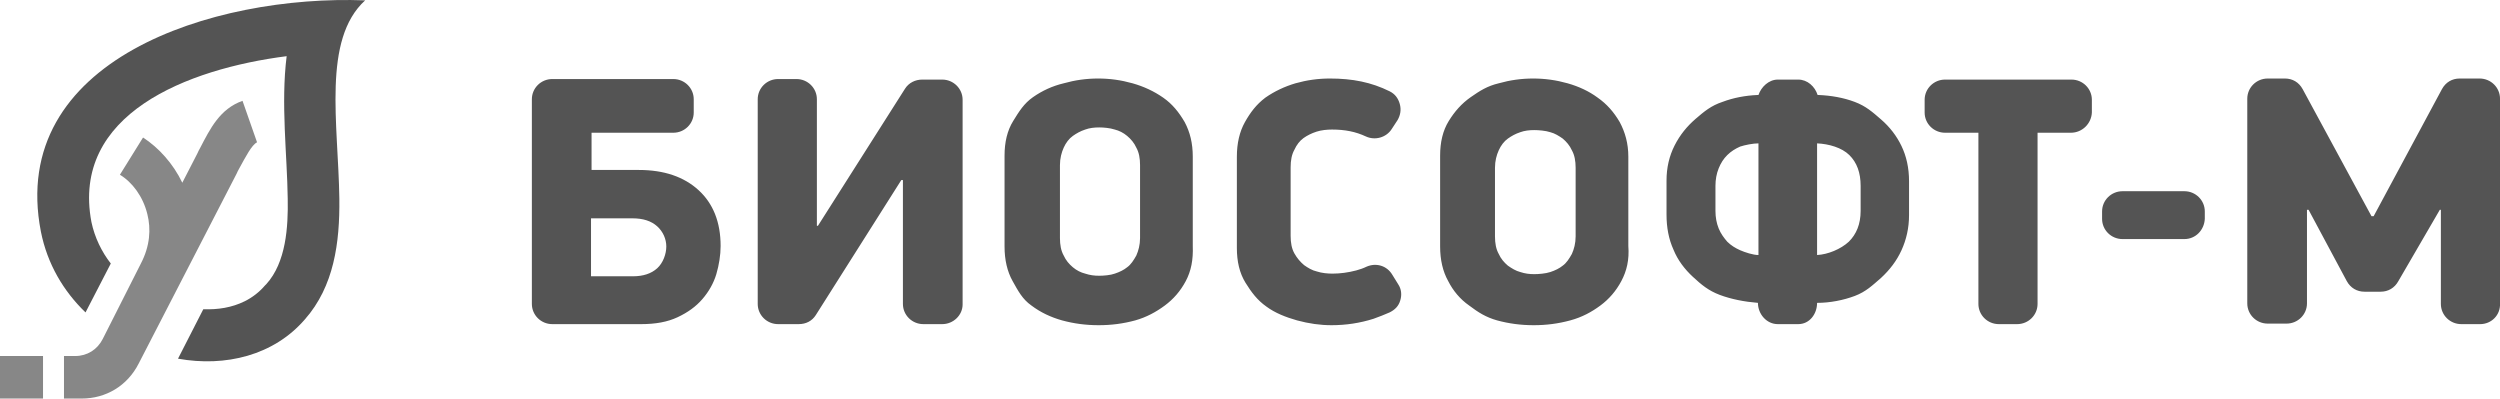 <svg width="138" height="22" viewBox="0 0 138 22" fill="none" xmlns="http://www.w3.org/2000/svg">
<g clip-path="url(#clip0_685_62)">
<path d="M104.963 13.813C104.696 14.4 104.31 14.899 103.835 15.339C103.36 15.75 103.004 16.102 102.381 16.337C101.758 16.571 101.015 16.718 100.303 16.718C100.303 17.334 99.887 17.892 99.264 17.892H98.136C97.513 17.892 97.038 17.334 97.038 16.718C96.296 16.659 95.554 16.513 94.93 16.278C94.307 16.043 93.921 15.72 93.446 15.28C93.001 14.869 92.615 14.37 92.377 13.783C92.111 13.197 91.992 12.551 91.992 11.847V9.968C91.992 9.264 92.14 8.618 92.437 8.032C92.734 7.445 93.12 6.975 93.594 6.564C94.07 6.153 94.455 5.831 95.079 5.625C95.702 5.39 96.355 5.273 97.008 5.244H97.067C97.216 4.804 97.632 4.393 98.136 4.393H99.264C99.769 4.393 100.184 4.774 100.333 5.244H100.392C101.075 5.273 101.758 5.39 102.381 5.625C103.004 5.86 103.36 6.183 103.835 6.594C104.31 7.004 104.696 7.503 104.963 8.061C105.231 8.618 105.379 9.264 105.379 9.998V11.876C105.379 12.58 105.231 13.226 104.963 13.813ZM97.067 7.914C96.771 7.914 96.325 8.002 96.058 8.09C95.791 8.208 95.554 8.354 95.346 8.56C95.138 8.765 94.99 9 94.871 9.293C94.752 9.587 94.693 9.91 94.693 10.262V11.641C94.693 11.993 94.752 12.316 94.871 12.61C94.99 12.903 95.168 13.138 95.346 13.343C95.554 13.549 95.791 13.695 96.058 13.813C96.325 13.93 96.771 14.077 97.067 14.077V7.914ZM102.707 10.262C102.707 9.528 102.5 8.971 102.084 8.56C101.669 8.149 100.956 7.944 100.303 7.914V14.077C100.897 14.047 101.609 13.754 102.054 13.343C102.47 12.932 102.707 12.375 102.707 11.641V10.262ZM136.903 17.892H135.864C135.24 17.892 134.736 17.393 134.736 16.777V11.582H134.677L132.391 15.515C132.183 15.896 131.827 16.102 131.411 16.102H130.521C130.105 16.102 129.749 15.896 129.541 15.515L127.434 11.582H127.345V16.747C127.345 17.364 126.84 17.863 126.217 17.863H125.178C124.554 17.863 124.05 17.364 124.05 16.747V5.449C124.05 4.833 124.554 4.334 125.178 4.334H126.128C126.543 4.334 126.899 4.539 127.107 4.921L130.907 11.935H131.025L134.795 4.921C135.003 4.539 135.359 4.334 135.775 4.334H136.873C137.497 4.334 138.001 4.833 138.001 5.449V16.747C138.031 17.393 137.526 17.892 136.903 17.892ZM114.314 7.327H112.473V16.777C112.473 17.393 111.969 17.892 111.345 17.892H110.336C109.713 17.892 109.208 17.393 109.208 16.777V7.327H107.368C106.745 7.327 106.24 6.828 106.24 6.212V5.508C106.24 4.892 106.745 4.393 107.368 4.393H114.343C114.967 4.393 115.471 4.892 115.471 5.508V6.212C115.442 6.828 114.937 7.327 114.314 7.327ZM35.266 9.382C36.661 9.382 37.76 9.763 38.561 10.497C39.363 11.23 39.778 12.258 39.778 13.578C39.778 14.077 39.689 14.634 39.541 15.133C39.392 15.632 39.125 16.102 38.769 16.513C38.413 16.924 37.968 17.246 37.404 17.51C36.84 17.774 36.187 17.892 35.385 17.892H30.487C29.864 17.892 29.359 17.393 29.359 16.777V5.478C29.359 4.862 29.864 4.363 30.487 4.363H37.166C37.789 4.363 38.294 4.862 38.294 5.478V6.212C38.294 6.828 37.789 7.327 37.166 7.327H32.654V9.382H35.266ZM32.654 15.251H34.94C35.504 15.251 35.949 15.104 36.276 14.81C36.602 14.517 36.78 14.018 36.78 13.607C36.78 13.197 36.602 12.786 36.276 12.492C35.949 12.199 35.504 12.052 34.91 12.052H32.624V15.251H32.654ZM52.008 17.892H50.969C50.346 17.892 49.841 17.393 49.841 16.777V9.939H49.752L45.032 17.393C44.825 17.716 44.498 17.892 44.082 17.892H42.954C42.331 17.892 41.826 17.393 41.826 16.777V5.478C41.826 4.862 42.331 4.363 42.954 4.363H43.964C44.587 4.363 45.092 4.862 45.092 5.478V12.463H45.151L49.96 4.892C50.167 4.569 50.524 4.393 50.91 4.393H52.008C52.631 4.393 53.136 4.892 53.136 5.508V16.806C53.136 17.393 52.631 17.892 52.008 17.892ZM65.455 15.515C65.158 16.073 64.772 16.513 64.297 16.865C63.822 17.217 63.288 17.51 62.664 17.686C62.011 17.863 61.358 17.951 60.646 17.951C59.934 17.951 59.28 17.863 58.627 17.686C58.004 17.51 57.44 17.246 56.935 16.865C56.431 16.513 56.193 16.043 55.896 15.515C55.599 14.987 55.451 14.341 55.451 13.607V8.589C55.451 7.856 55.599 7.21 55.926 6.682C56.253 6.153 56.52 5.713 57.024 5.361C57.529 5.009 58.093 4.745 58.717 4.598C59.34 4.422 59.963 4.334 60.616 4.334C61.269 4.334 61.892 4.422 62.516 4.598C63.139 4.774 63.703 5.038 64.208 5.39C64.713 5.743 65.069 6.183 65.395 6.74C65.692 7.298 65.841 7.914 65.841 8.648V13.578C65.87 14.341 65.751 14.957 65.455 15.515ZM62.931 9.117C62.931 8.736 62.872 8.413 62.724 8.149C62.605 7.885 62.427 7.679 62.219 7.503C62.011 7.327 61.774 7.21 61.536 7.151C61.269 7.063 60.913 7.034 60.675 7.034C60.408 7.034 60.141 7.063 59.904 7.151C59.637 7.239 59.429 7.357 59.221 7.503C59.013 7.65 58.835 7.885 58.717 8.149C58.598 8.413 58.509 8.736 58.509 9.117V13.138C58.509 13.519 58.568 13.842 58.717 14.106C58.835 14.37 59.013 14.576 59.221 14.752C59.429 14.928 59.666 15.045 59.904 15.104C60.171 15.192 60.408 15.221 60.675 15.221C60.913 15.221 61.299 15.192 61.536 15.104C61.803 15.016 62.041 14.899 62.219 14.752C62.427 14.605 62.575 14.37 62.724 14.106C62.842 13.842 62.931 13.519 62.931 13.138V9.117ZM76.823 7.122C76.527 7.591 75.903 7.767 75.399 7.533C74.835 7.269 74.241 7.151 73.528 7.151C73.261 7.151 72.935 7.181 72.668 7.269C72.4 7.357 72.163 7.474 71.955 7.621C71.748 7.767 71.569 8.002 71.451 8.266C71.302 8.531 71.243 8.853 71.243 9.235V13.02C71.243 13.402 71.302 13.725 71.451 13.989C71.599 14.253 71.777 14.458 71.985 14.634C72.193 14.781 72.43 14.928 72.697 14.987C72.965 15.075 73.291 15.104 73.558 15.104C73.974 15.104 74.419 15.045 74.864 14.928C75.072 14.869 75.25 14.811 75.428 14.723C75.962 14.488 76.556 14.664 76.853 15.163L77.18 15.691C77.358 15.955 77.387 16.278 77.298 16.571C77.209 16.894 77.001 17.1 76.704 17.246C76.438 17.364 76.141 17.481 75.814 17.598C75.072 17.833 74.3 17.951 73.499 17.951C72.876 17.951 72.252 17.863 71.599 17.686C70.976 17.51 70.382 17.276 69.907 16.924C69.403 16.571 69.076 16.131 68.749 15.603C68.423 15.075 68.275 14.429 68.275 13.695V8.648C68.275 7.914 68.423 7.269 68.72 6.74C69.017 6.212 69.343 5.772 69.848 5.39C70.352 5.038 70.916 4.774 71.51 4.598C72.134 4.422 72.757 4.334 73.41 4.334C74.656 4.334 75.696 4.539 76.704 5.038C77.001 5.185 77.18 5.42 77.269 5.743C77.358 6.065 77.298 6.359 77.15 6.623L76.823 7.122ZM89.498 15.515C89.201 16.073 88.815 16.513 88.341 16.865C87.866 17.217 87.331 17.51 86.678 17.686C86.025 17.863 85.372 17.951 84.66 17.951C83.948 17.951 83.294 17.863 82.641 17.686C82.018 17.51 81.603 17.246 81.098 16.865C80.593 16.513 80.207 16.043 79.94 15.515C79.643 14.987 79.495 14.341 79.495 13.607V8.589C79.495 7.856 79.643 7.21 79.97 6.682C80.296 6.153 80.682 5.713 81.187 5.361C81.691 5.009 82.107 4.745 82.731 4.598C83.354 4.422 83.977 4.334 84.63 4.334C85.283 4.334 85.907 4.422 86.53 4.598C87.153 4.774 87.717 5.038 88.192 5.39C88.697 5.743 89.083 6.183 89.409 6.74C89.706 7.298 89.884 7.914 89.884 8.648V13.578C89.943 14.341 89.795 14.957 89.498 15.515ZM86.975 9.264C86.975 8.883 86.916 8.56 86.767 8.296C86.648 8.032 86.47 7.826 86.263 7.65C86.055 7.503 85.817 7.357 85.58 7.298C85.313 7.21 84.927 7.181 84.689 7.181C84.422 7.181 84.155 7.21 83.918 7.298C83.651 7.386 83.443 7.503 83.235 7.65C83.027 7.797 82.849 8.032 82.731 8.296C82.611 8.56 82.523 8.883 82.523 9.264V13.05C82.523 13.431 82.582 13.754 82.731 14.018C82.849 14.282 83.027 14.488 83.235 14.664C83.443 14.81 83.68 14.957 83.918 15.016C84.185 15.104 84.422 15.133 84.689 15.133C84.927 15.133 85.313 15.104 85.58 15.016C85.847 14.928 86.085 14.81 86.263 14.664C86.47 14.517 86.619 14.282 86.767 14.018C86.886 13.754 86.975 13.431 86.975 13.05V9.264ZM120.577 13.197H117.163C116.54 13.197 116.035 12.698 116.035 12.081V11.671C116.035 11.054 116.54 10.555 117.163 10.555H120.577C121.2 10.555 121.705 11.054 121.705 11.671V12.081C121.675 12.698 121.2 13.197 120.577 13.197Z" fill="#545454"/>
<path fill-rule="evenodd" clip-rule="evenodd" d="M20.156 0.02C11.756 -0.303 0.417 3.307 2.257 12.785C2.613 14.575 3.504 16.072 4.721 17.246L6.116 14.546C5.611 13.9 5.226 13.108 5.047 12.257C3.919 6.3 10.331 3.805 15.823 3.101C15.496 5.713 15.852 8.559 15.882 10.966C15.912 12.521 15.793 14.487 14.695 15.691L14.665 15.72L14.635 15.749C14.309 16.131 13.923 16.424 13.507 16.63C12.795 16.982 12.023 17.099 11.222 17.07L9.826 19.799C12.439 20.269 15.11 19.623 16.832 17.627C18.435 15.808 18.761 13.402 18.732 10.966C18.672 6.828 17.782 2.191 20.156 0.02Z" fill="#545454"/>
<path d="M13.209 9.293C13.15 9.411 13.09 9.499 13.061 9.587L7.658 20.063C7.035 21.296 5.848 22 4.512 22H3.532V19.652H4.156C4.809 19.652 5.373 19.3 5.67 18.713L7.777 14.546C8.282 13.578 8.341 12.639 8.133 11.817C7.896 10.849 7.302 10.056 6.619 9.646L7.896 7.591C8.757 8.149 9.558 9.029 10.063 10.086L10.894 8.472C10.953 8.354 10.983 8.266 11.042 8.178C11.606 7.092 12.141 6.007 13.387 5.566L14.189 7.855C13.892 8.002 13.565 8.648 13.209 9.293ZM0 22V19.652H2.375V22H0Z" fill="#878787"/>
</g>
<defs>
<clipPath id="clip0_685_62">
<rect width="138" height="22" fill="white"/>
</clipPath>
</defs>
</svg>
